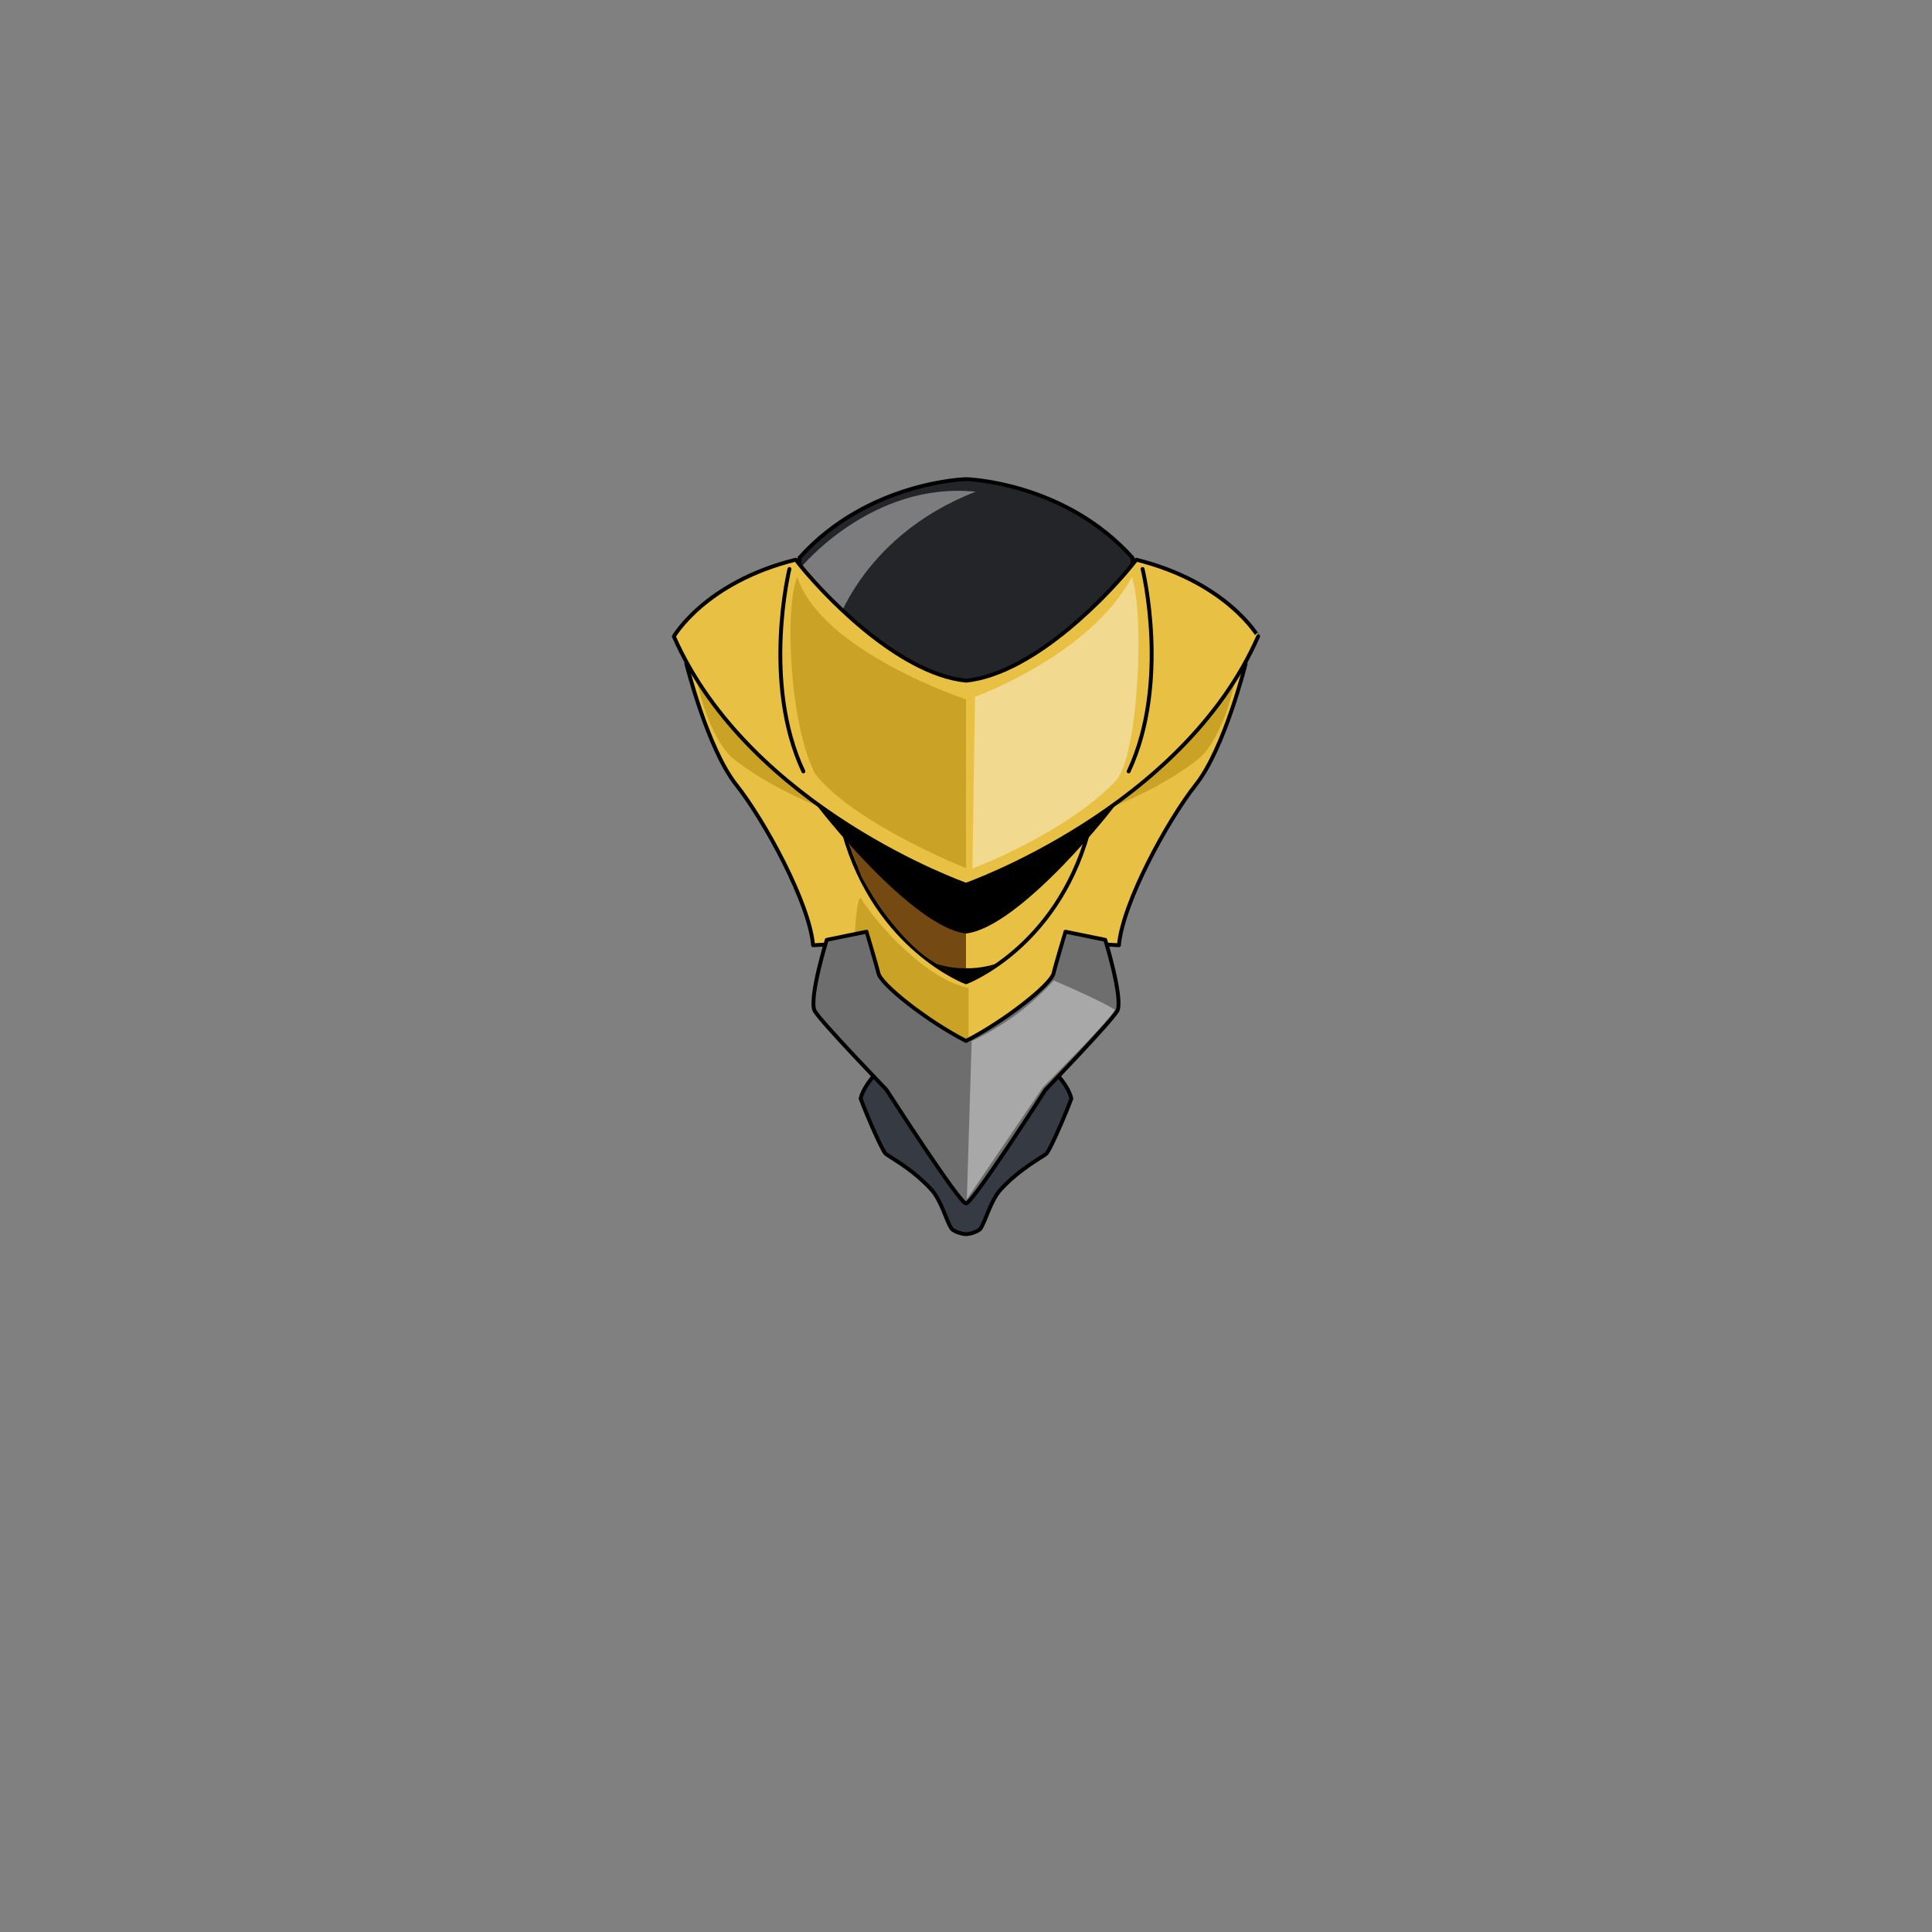 <svg xmlns="http://www.w3.org/2000/svg" width="500" height="500" version="1.1"><rect width="100%" height="100%" fill="#808080" stroke="none"/><g id="x9038"><g><path style="fill:#E8C044;stroke:#000000;stroke-linecap:round;stroke-linejoin:round;" d="M286.676,201.865c-3.221,24.536-36.675,40.894-36.675,40.894s-33.459-16.358-36.676-40.894c-21.233-21.497-35.71-30.145-35.71-30.145s5.47,21.966,12.87,31.313c7.398,9.348,18.98,30.613,19.945,41.595c4.827-0.233,11.261-0.702,11.261-0.702s16.407,27.807,28.311,27.807c11.902,0,28.31-27.807,28.31-27.807s6.431,0.469,11.261,0.702c0.962-10.982,12.547-32.247,19.941-41.595c7.402-9.347,12.871-31.313,12.871-31.313S307.909,180.367,286.676,201.865z"></path><g><path style="fill:#CAA226;" d="M180,174.333c0,0,2.333,14.333,9,21.333C198.667,204,215,210,215,210L180,174.333z"></path><path style="fill:#CAA226;" d="M320,174.333c0,0-2.333,14.333-9,21.333C301.333,204,285,210,285,210L320,174.333z"></path></g><path style="fill:#CAA226;" d="M250.667,255.667V270c0,0-28.667-18.667-29.333-20s0-16.667,1.333-17.667C227,239.333,240,253.667,250.667,255.667z"></path><g><path style="fill:#242529;stroke:#000000;stroke-linecap:round;stroke-linejoin:round;" d="M250,124c0,0-25.416,0.616-43.111,20.365C205.925,176.764,250,186.329,250,186.329s44.073-9.565,43.11-41.964C275.413,124.616,250,124,250,124z"></path><path style="opacity:0.4;fill:#FFFFFF;" d="M207.078,147.083c0,0,18.334-22.594,45.424-19.828c-30.839,11.989-37.09,37.349-37.09,37.349L207.078,147.083z"></path></g><g><path style="fill:#E8C044;stroke:#000000;stroke-linecap:round;stroke-linejoin:round;" d="M250,238.553c-12.869-1.87-31.59-22.901-31.59-22.901c8.427,29.91,31.59,38.557,31.59,38.557s23.161-8.646,31.59-38.557C281.59,215.651,262.864,236.683,250,238.553z"></path><path style="fill:#754912;" d="M250,238.553v12.414c0,0-4.896,0.176-7.604-1.572c-8.231-4.365-15.94-16.062-19.483-22.522c-2.083-5.937-3.771-9.864-3.771-9.864L250,238.553z"></path><path d="M250.001,225.349l-39.089-17.642c0,0.468,24.931,32.25,39.089,33.883c14.156-1.633,39.085-33.415,39.085-33.883L250.001,225.349z"></path><g><path style="fill:#E8C044;stroke:#000000;stroke-linecap:round;stroke-linejoin:round;" d="M294.073,144.848c-6.111,7.945-26.054,29.444-44.075,31.313c-18.014-1.868-37.963-23.368-44.076-31.313c-23.486,5.841-31.527,19.862-31.527,19.862c19.624,44.632,75.603,64.261,75.603,64.261s55.981-19.629,75.605-64.261C325.604,164.71,317.561,150.689,294.073,144.848z"></path><path style="fill:#CAA226;" d="M250,224.667V181c0,0-37.333-12.333-43.667-31.667c-3.333,7.667-2,38.333,4.667,51C221.333,213.333,250,224.667,250,224.667z"></path><g><path style="fill:none;stroke:#000000;stroke-linecap:round;stroke-linejoin:round;" d="M204.304,147.258c0,0-7.211,29.332,3.606,52.377"></path><path style="fill:none;stroke:#000000;stroke-linecap:round;stroke-linejoin:round;" d="M295.696,147.258c0,0,7.212,29.332-3.605,52.377"></path></g><path style="opacity:0.4;fill:#FFFFFF;" d="M251.668,224.777l0.665-44.444c0,0,29.758-10.728,40.589-30.98c3.335,9.427,1.712,46.529-4.167,52.727C275.84,215.699,251.668,224.777,251.668,224.777z"></path></g><path d="M250,250.573c-4.22,0.131-7.813-1.179-7.813-1.179l7.813,4.813l7.813-4.813C257.813,249.395,254.221,250.704,250,250.573z"></path></g><path style="fill:#363A43;stroke:#000000;stroke-linecap:round;stroke-linejoin:round;" d="M270.798,275.25L250,282.466l-20.796-7.216c0,0-5.546,4.867-6.472,9.064c1.618,4.363,5.547,13.428,6.471,14.267c0.923,0.838,6.786,3.784,11.784,9.23c2.672,2.912,3.75,7.792,5.258,10.155c0.636,0.797,2.78,1.426,3.755,1.426c0.974,0,3.119-0.629,3.755-1.426c1.507-2.363,2.587-7.243,5.254-10.155c5.003-5.446,10.865-8.393,11.789-9.23c0.921-0.839,4.852-9.903,6.468-14.267C276.342,280.117,270.798,275.25,270.798,275.25z"></path><g><path style="fill:#6E6E6E;stroke:#000000;stroke-linecap:round;stroke-linejoin:round;" d="M275.735,241.123L275.735,241.123L275.735,241.123L275.735,241.123z M224.262,241.123L224.262,241.123L224.262,241.123L224.262,241.123z M286.031,243.226l-10.296-2.103c0,0.001-2.749,9.251-3.076,10.76c-0.624,2.881-12.501,12.31-22.659,17.515c-10.158-5.205-22.035-14.634-22.661-17.515c-0.327-1.509-3.078-10.759-3.078-10.76l-10.294,2.103c0,0-4.506,14.488-3.219,18.227c1.287,2.572,18.66,20.564,18.66,20.564s18.924,29.441,20.591,29.441c1.668,0,20.589-29.441,20.589-29.441s17.373-17.992,18.661-20.564C290.535,257.714,286.031,243.226,286.031,243.226z"></path><path style="opacity:0.4;fill:#FFFFFF;" d="M272.723,253.758c0,0-4.186,4.88-10.438,9.334c-6.25,4.45-10.815,6.338-10.815,6.338l-1.25,40.899l19.693-28.983c0,0,18.283-18.332,18.595-20.035C284.441,258.693,272.723,253.758,272.723,253.758z"></path></g></g></g></svg>
